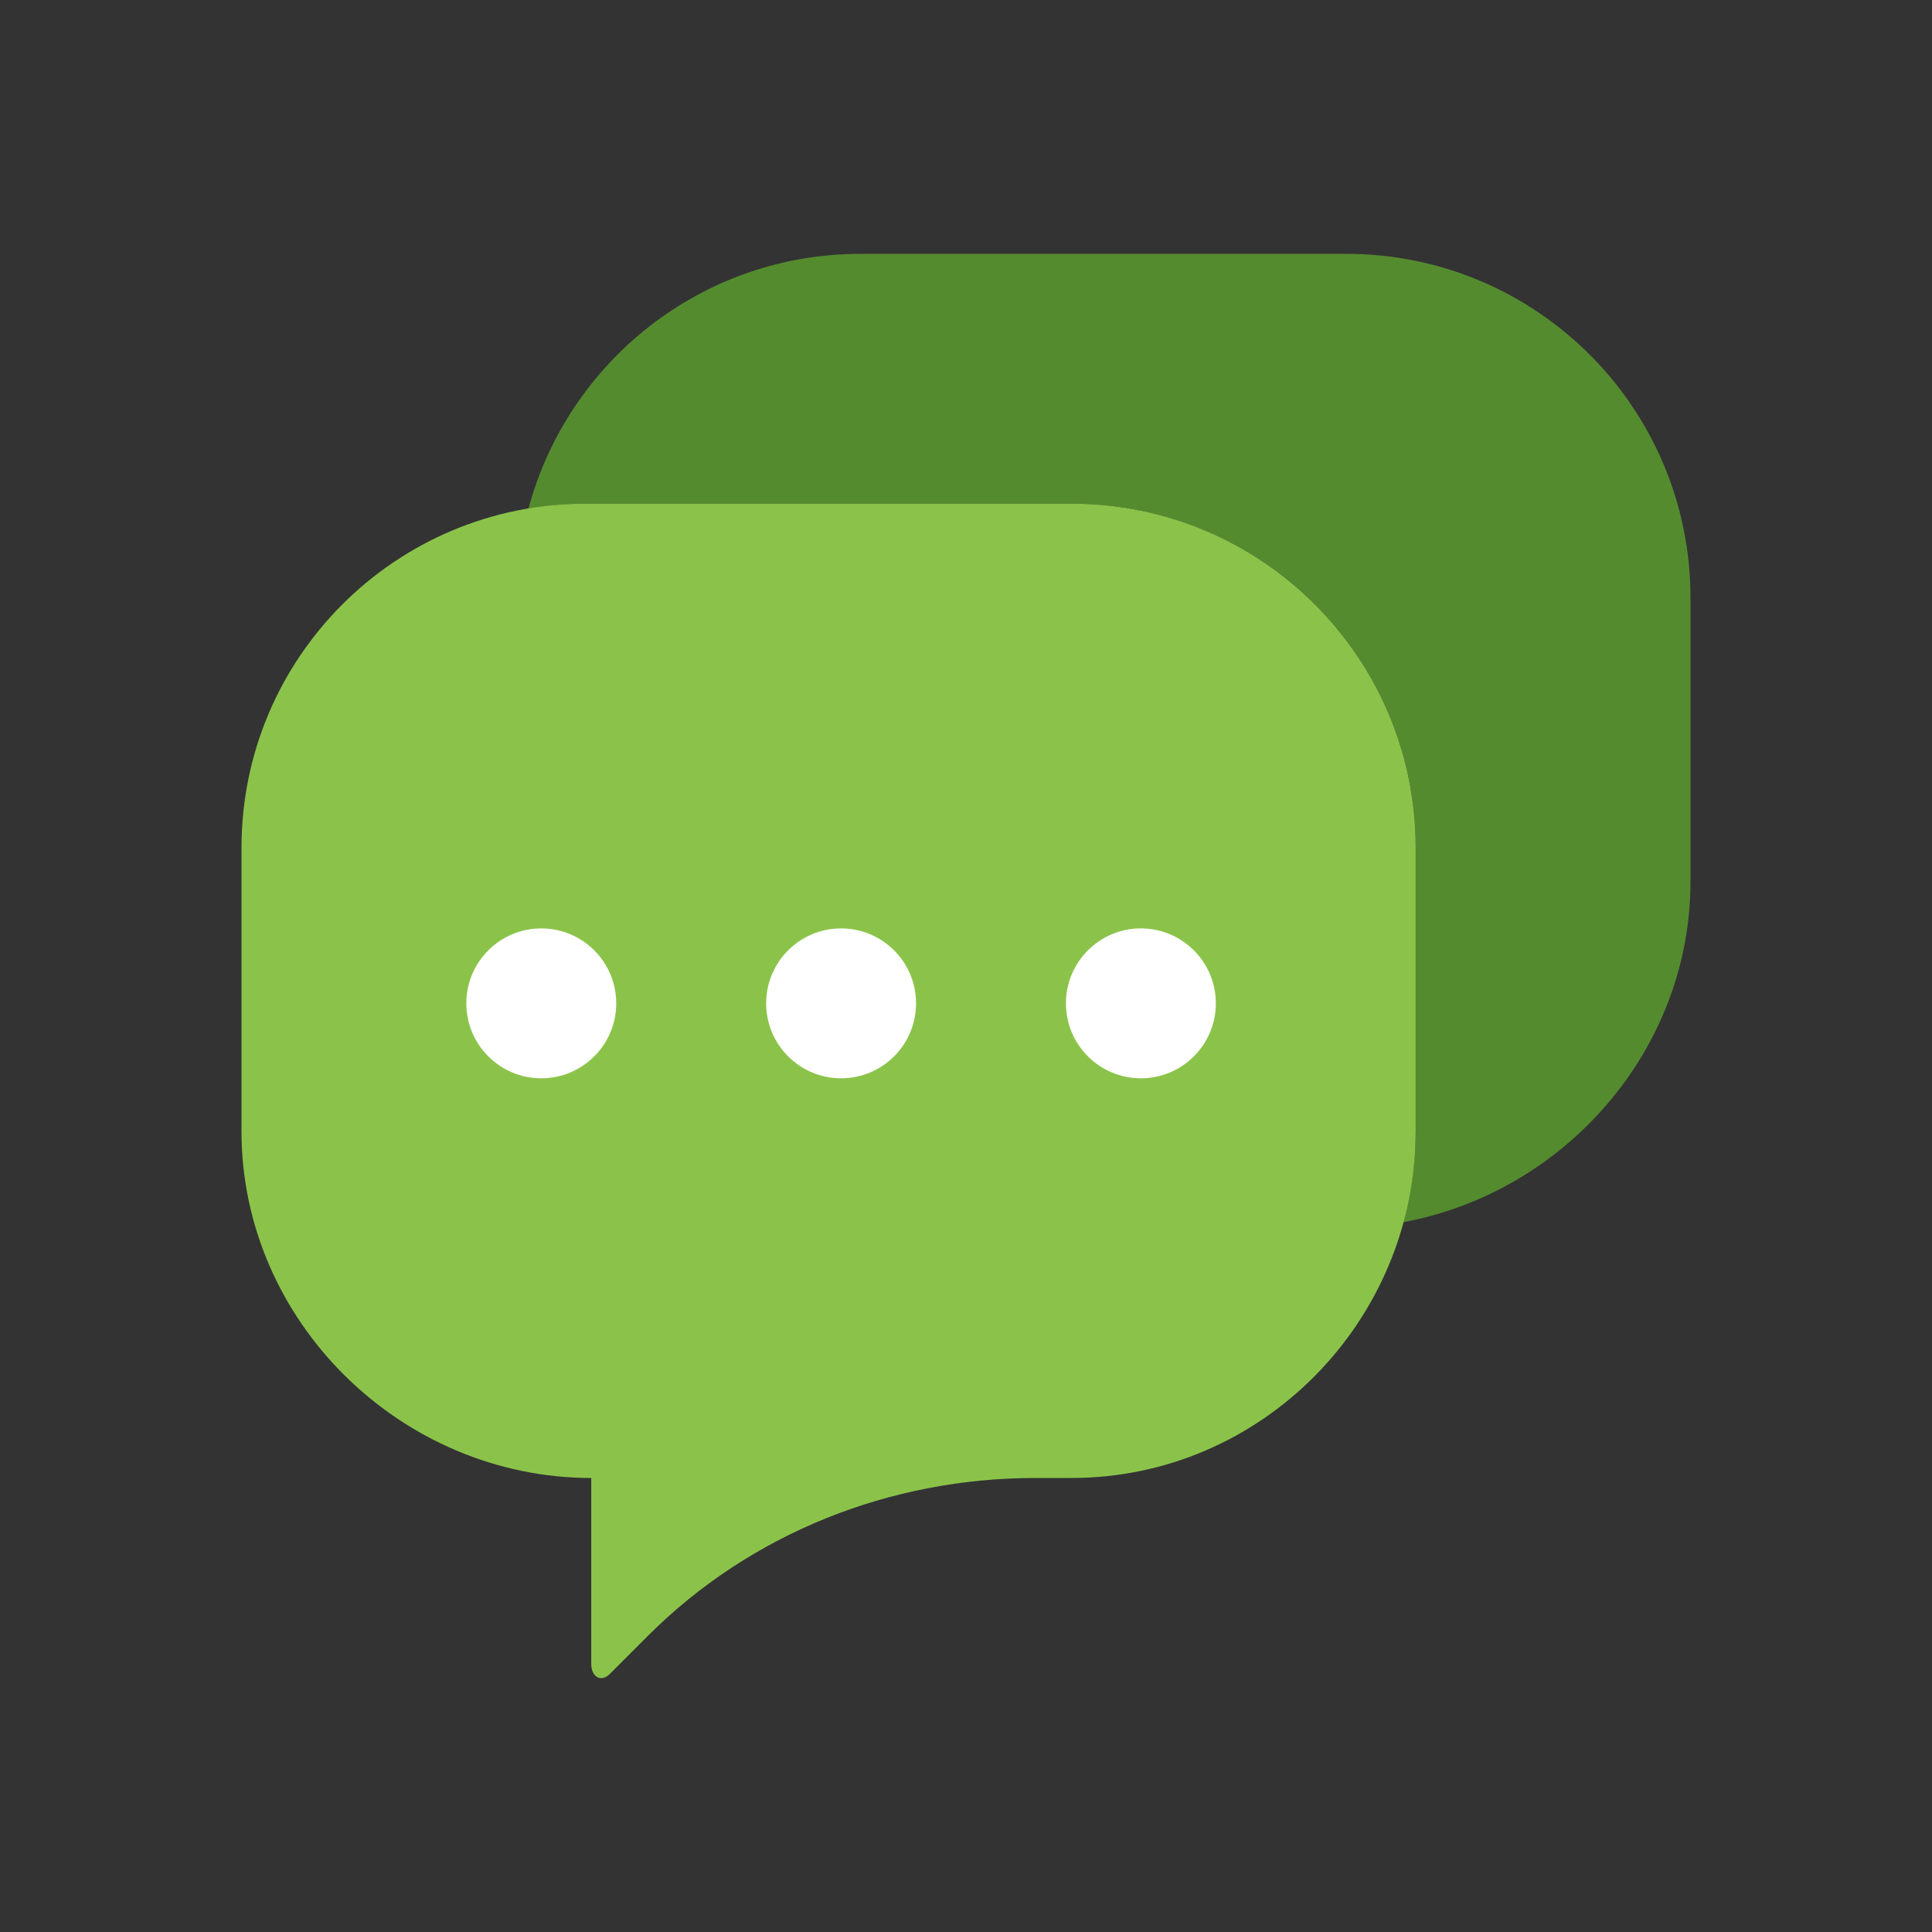 <?xml version="1.0" encoding="UTF-8"?>
<svg width="48px" height="48px" viewBox="0 0 48 48" version="1.1" xmlns="http://www.w3.org/2000/svg" xmlns:xlink="http://www.w3.org/1999/xlink">
    <rect x="0" y="0" width="48" height="48" fill="#333333" stroke="none"/>
    <!-- Generator: Sketch 55.2 (78181) - https://sketchapp.com -->
    <title>emails-responders</title>
    <desc>Created with Sketch.</desc>
    <g id="emails-responders" stroke="none" stroke-width="1" fill="none" fill-rule="evenodd">
        <g id="auto_responders_icon" transform="translate(6, 6)" fill-rule="nonzero">
            <path d="M27.449,0.307 L15.378,0.307 C11.424,0.307 8.106,2.995 7.128,6.641 C7.592,6.564 8.065,6.514 8.551,6.514 L20.622,6.514 C25.344,6.514 29.172,10.341 29.172,15.064 L29.172,22.106 C29.172,22.887 29.059,23.643 28.862,24.365 C32.87,23.624 36,20.092 36,15.899 L36,8.857 C36,4.134 32.172,0.307 27.449,0.307 Z" id="Shape" fill="#558B2F"></path>
            <g id="Group-20" transform="translate(0, 6)">
                <path d="M20.622,0.514 L8.551,0.514 C3.828,0.514 0,4.341 0,9.064 L0,16.106 C0,20.828 3.967,24.72 8.69,24.72 L8.69,24.72 L8.69,29.342 C8.69,29.654 8.928,29.811 9.149,29.59 L10.093,28.646 C12.648,26.092 16.113,24.72 19.726,24.72 L20.622,24.72 C25.344,24.72 29.172,20.828 29.172,16.106 L29.172,9.064 C29.172,4.341 25.344,0.514 20.622,0.514 Z" id="Shape" fill="#8BC34A"></path>
                <g id="Group-3" transform="translate(5.143, 10.286)" fill="#FFFFFF">
                    <circle id="Oval" cx="2.305" cy="2.642" r="1.862"></circle>
                    <circle id="Oval" cx="9.754" cy="2.642" r="1.862"></circle>
                    <circle id="Oval" cx="17.202" cy="2.642" r="1.862"></circle>
                </g>
            </g>
        </g>
    </g>
</svg>